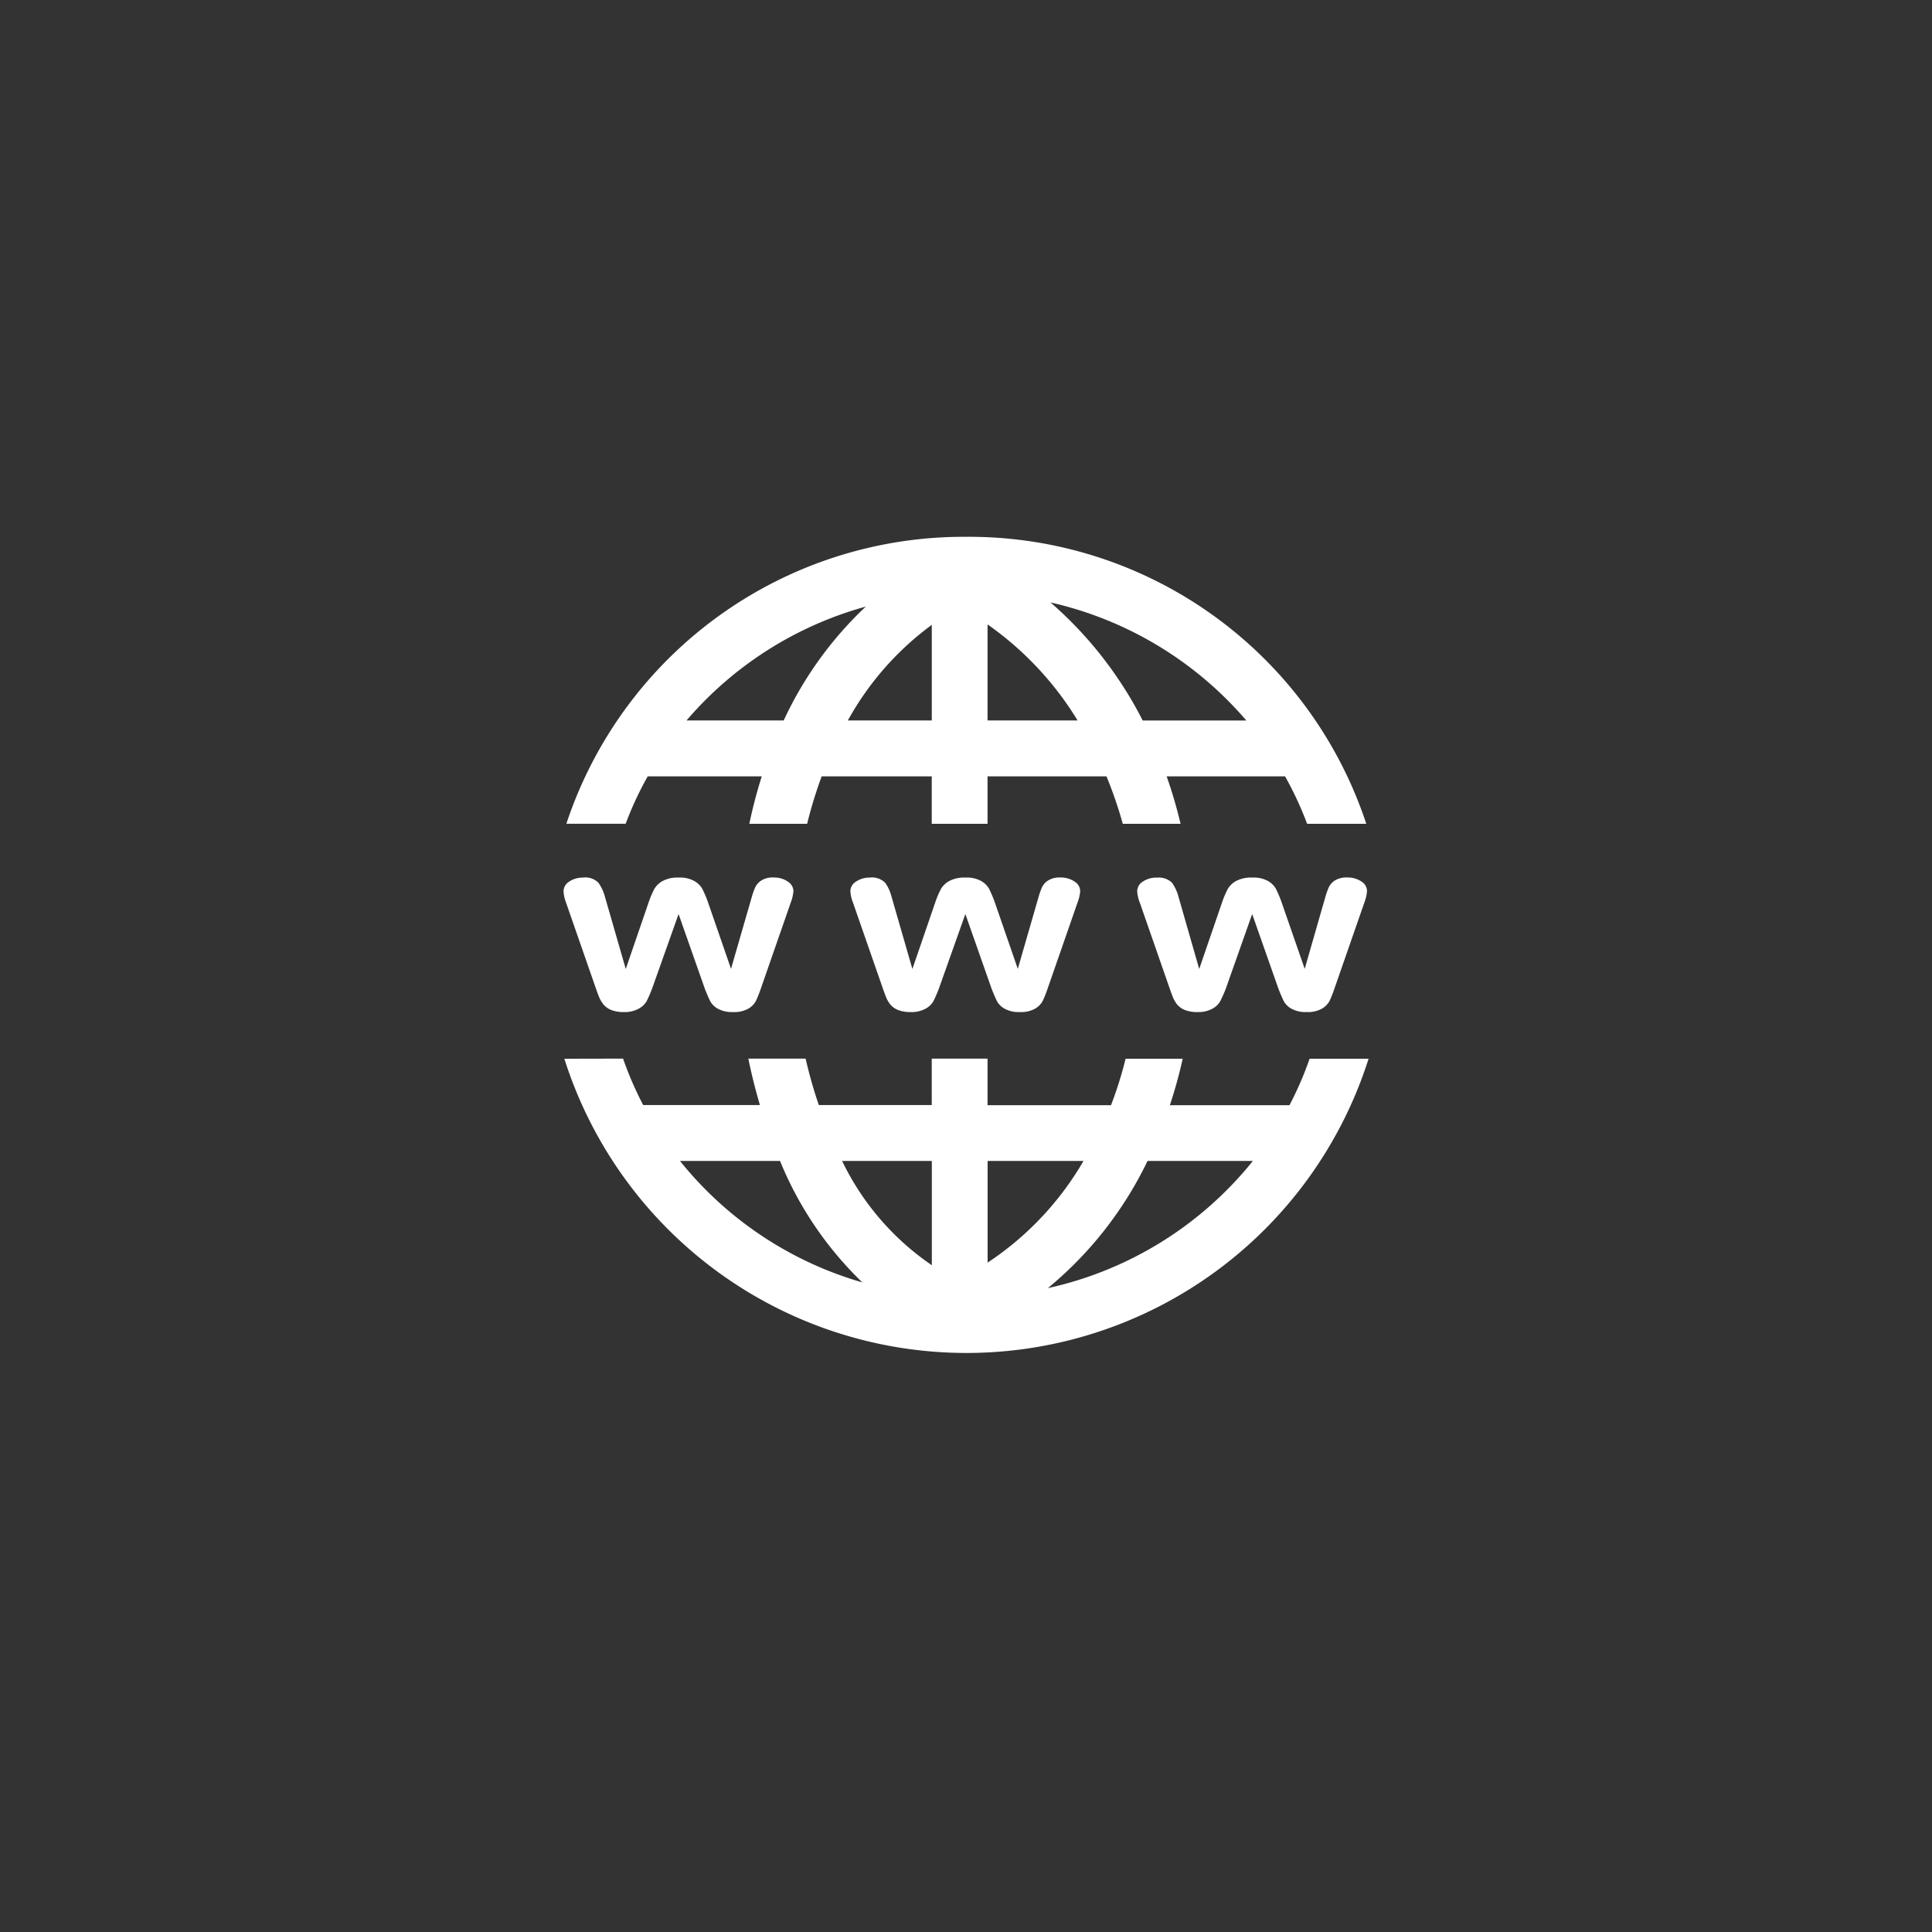 <svg id="Component_21_1" data-name="Component 21 – 1" xmlns="http://www.w3.org/2000/svg" width="48" height="48" viewBox="0 0 48 48">
  <rect x="0" y="0" width="48" height="48" fill="#333333" stroke="none"/>
  <rect id="Area_SIZE:MEDIUM_STATE:DEFAULT_STYLE:STYLE3_" data-name="Area [SIZE:MEDIUM][STATE:DEFAULT][STYLE:STYLE3]" width="48" height="48" rx="24" fill="none"/>
  <path id="Path_105" data-name="Path 105" d="M47.744,62.049a10.4,10.4,0,0,0-9.938,7.129h1.473A8.494,8.494,0,0,1,39.827,68h2.834a11.943,11.943,0,0,0-.309,1.179h1.436A11.082,11.082,0,0,1,44.149,68h2.735v1.179H48.27V68h2.955a10.341,10.341,0,0,1,.405,1.179h1.436A11.593,11.593,0,0,0,52.72,68h2.942a8.491,8.491,0,0,1,.548,1.179h1.47A10.393,10.393,0,0,0,47.744,62.049Zm2.092,1.631A9.029,9.029,0,0,1,54.7,66.613H52.125a9.724,9.724,0,0,0-2.29-2.933Zm-4.588.1a9.2,9.2,0,0,0-2.042,2.831H40.792A9.018,9.018,0,0,1,45.247,63.782Zm3.023.446a7.989,7.989,0,0,1,2.237,2.386H48.27Zm-1.386.009v2.376H44.8A7.338,7.338,0,0,1,46.884,64.237Zm-8.663,6.281a.592.592,0,0,0-.347.1.285.285,0,0,0-.139.238.915.915,0,0,0,.065.291l.736,2.116c.022.063.048.135.077.21a.724.724,0,0,0,.118.2.484.484,0,0,0,.195.136.821.821,0,0,0,.309.049.708.708,0,0,0,.368-.084.5.5,0,0,0,.195-.183,3.321,3.321,0,0,0,.136-.312l.659-1.856.656,1.866c.055.138.1.24.133.306a.491.491,0,0,0,.192.183.727.727,0,0,0,.371.08.717.717,0,0,0,.381-.084.5.5,0,0,0,.189-.192,3.066,3.066,0,0,0,.127-.322l.736-2.116a1.017,1.017,0,0,0,.068-.291.283.283,0,0,0-.142-.238.6.6,0,0,0-.343-.1.545.545,0,0,0-.312.074.424.424,0,0,0-.149.164,1.731,1.731,0,0,0-.084.232l-.52,1.8L41.315,71.1a3.154,3.154,0,0,0-.133-.309.531.531,0,0,0-.195-.189.74.74,0,0,0-.393-.087.78.78,0,0,0-.393.084.537.537,0,0,0-.207.195,2.245,2.245,0,0,0-.133.306l-.579,1.686-.523-1.813a1.029,1.029,0,0,0-.158-.331.458.458,0,0,0-.381-.127Zm7.126,0a.592.592,0,0,0-.347.1.285.285,0,0,0-.139.238.938.938,0,0,0,.068.291l.736,2.116c.022.063.048.135.077.21a.716.716,0,0,0,.114.2.484.484,0,0,0,.195.136.821.821,0,0,0,.309.049.72.72,0,0,0,.371-.084.494.494,0,0,0,.192-.183,3.321,3.321,0,0,0,.136-.312l.659-1.856.656,1.866c.055.138.1.24.133.306a.491.491,0,0,0,.192.183.727.727,0,0,0,.371.08.717.717,0,0,0,.381-.084.5.5,0,0,0,.189-.192,3.064,3.064,0,0,0,.127-.322l.736-2.116a1.017,1.017,0,0,0,.068-.291.283.283,0,0,0-.142-.238.6.6,0,0,0-.343-.1.545.545,0,0,0-.312.074.424.424,0,0,0-.149.164,1.73,1.73,0,0,0-.084.232l-.52,1.8L48.44,71.1a3.155,3.155,0,0,0-.133-.309.52.52,0,0,0-.192-.189.74.74,0,0,0-.393-.087.793.793,0,0,0-.4.084.537.537,0,0,0-.207.195,2.245,2.245,0,0,0-.133.306l-.579,1.686-.523-1.813a1.028,1.028,0,0,0-.155-.331.465.465,0,0,0-.384-.127Zm7.126,0a.592.592,0,0,0-.347.1.285.285,0,0,0-.139.238.938.938,0,0,0,.068.291l.736,2.116c.022.063.048.135.077.21a.716.716,0,0,0,.114.2.484.484,0,0,0,.195.136.821.821,0,0,0,.309.049.72.72,0,0,0,.371-.084.494.494,0,0,0,.192-.183,3.17,3.17,0,0,0,.139-.312l.656-1.856.656,1.866c.055.138.1.24.133.306a.491.491,0,0,0,.192.183.727.727,0,0,0,.371.08.717.717,0,0,0,.381-.084.5.5,0,0,0,.189-.192,3.063,3.063,0,0,0,.127-.322l.736-2.116a1.017,1.017,0,0,0,.068-.291.279.279,0,0,0-.139-.238.606.606,0,0,0-.347-.1.545.545,0,0,0-.312.074.424.424,0,0,0-.149.164,1.731,1.731,0,0,0-.084.232l-.517,1.8L55.566,71.1a3.154,3.154,0,0,0-.133-.309.52.52,0,0,0-.192-.189.74.74,0,0,0-.393-.087.793.793,0,0,0-.4.084.537.537,0,0,0-.207.195,2.245,2.245,0,0,0-.133.306l-.579,1.686-.52-1.813a1.029,1.029,0,0,0-.158-.331A.465.465,0,0,0,52.472,70.518Zm-14.718,4.5a10.482,10.482,0,0,0,19.981,0H56.272a8.538,8.538,0,0,1-.5,1.154H52.8a11.789,11.789,0,0,0,.319-1.154H51.7a9.689,9.689,0,0,1-.362,1.154H48.27V75.013H46.884v1.154H44.078a11.729,11.729,0,0,1-.328-1.154H42.327c.08.391.177.776.288,1.154h-2.9a8.554,8.554,0,0,1-.5-1.154Zm2.874,2.54h2.485a8.8,8.8,0,0,0,2.045,3.017A9,9,0,0,1,40.628,77.554Zm4.028,0h2.228v2.59A6.6,6.6,0,0,1,44.656,77.554Zm3.614,0h2.382a7.591,7.591,0,0,1-2.382,2.525Zm3.976,0h2.614a9.015,9.015,0,0,1-5.093,3.159A9.332,9.332,0,0,0,52.246,77.554Z" transform="translate(-23.735 -48.712)" fill="#fff"/>
</svg>
